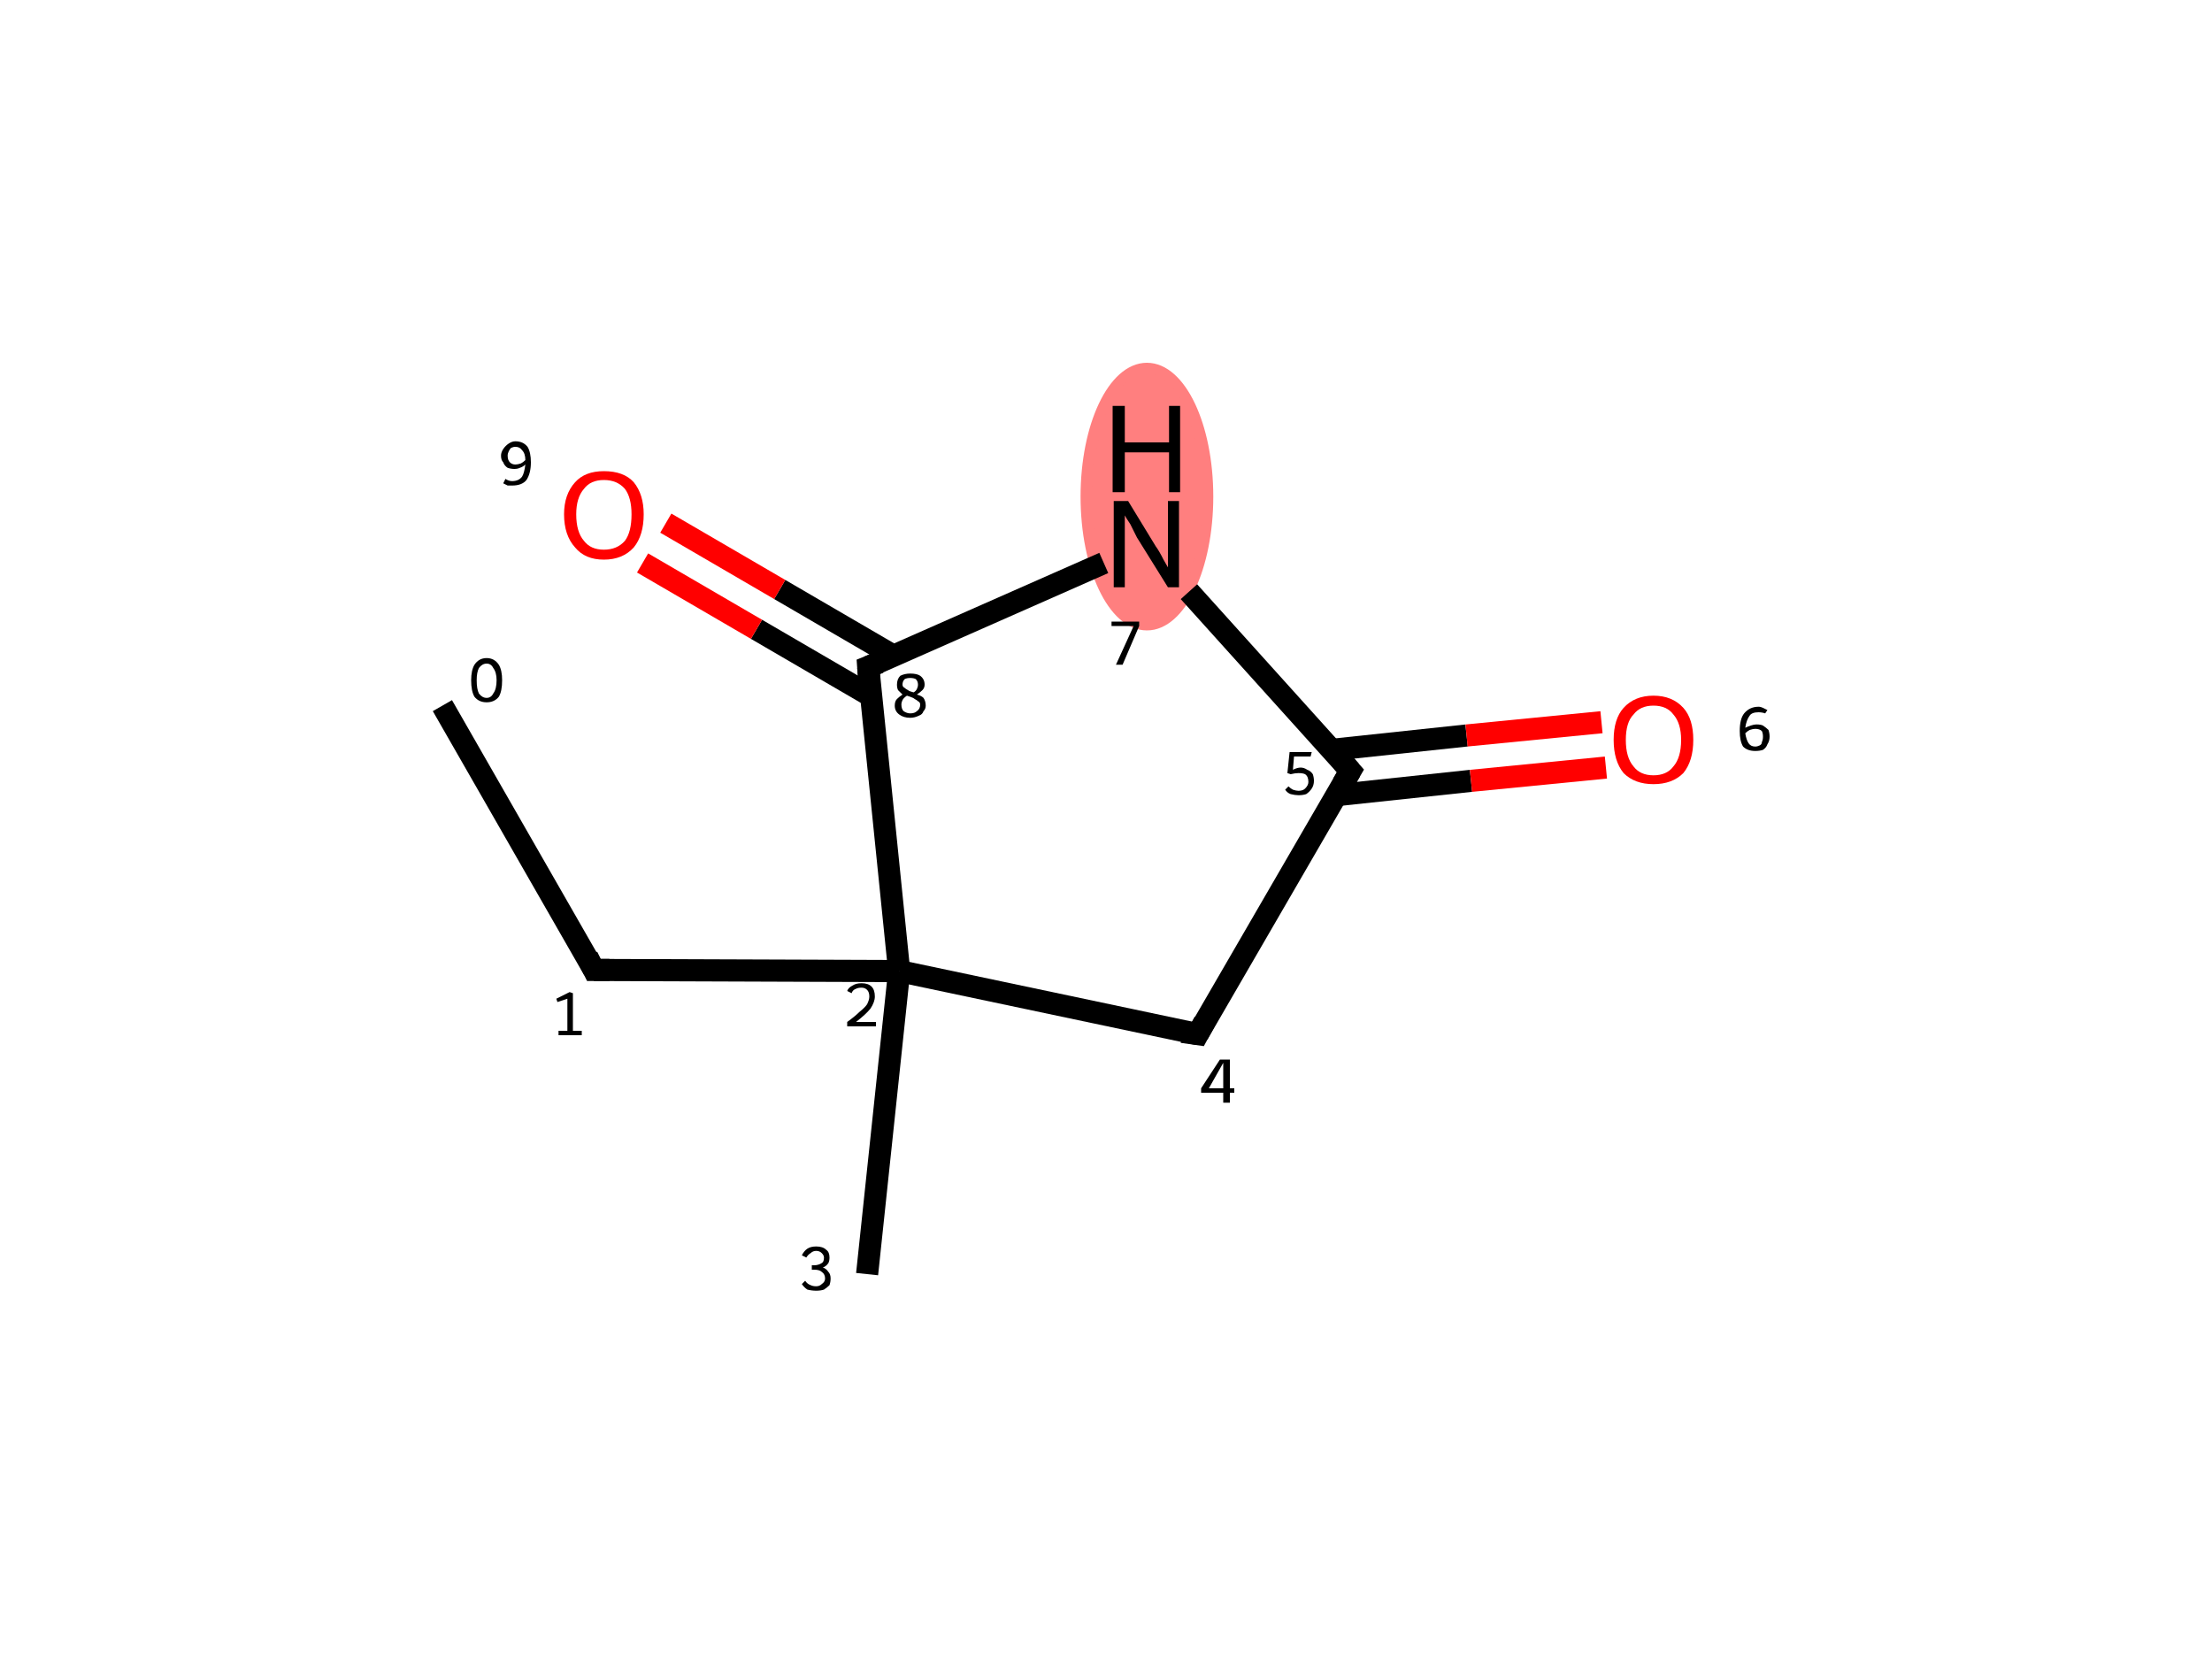 <?xml version='1.0' encoding='iso-8859-1'?>
<svg version='1.1' baseProfile='full'
              xmlns='http://www.w3.org/2000/svg'
                      xmlns:rdkit='http://www.rdkit.org/xml'
                      xmlns:xlink='http://www.w3.org/1999/xlink'
                  xml:space='preserve'
width='200px' height='150px' viewBox='0 0 200 150'>
<!-- END OF HEADER -->
<rect style='opacity:1.0;fill:#FFFFFF;stroke:none' width='200.0' height='150.0' x='0.0' y='0.0'> </rect>
<ellipse cx='103.7' cy='44.9' rx='5.5' ry='11.6' class='atom-7'  style='fill:#FF7F7F;fill-rule:evenodd;stroke:#FF7F7F;stroke-width:1.0px;stroke-linecap:butt;stroke-linejoin:miter;stroke-opacity:1' />
<path class='bond-0 atom-0 atom-1' d='M 40.0,63.8 L 53.7,87.7' style='fill:none;fill-rule:evenodd;stroke:#000000;stroke-width:2.0px;stroke-linecap:butt;stroke-linejoin:miter;stroke-opacity:1' />
<path class='bond-1 atom-1 atom-2' d='M 53.7,87.7 L 81.3,87.8' style='fill:none;fill-rule:evenodd;stroke:#000000;stroke-width:2.0px;stroke-linecap:butt;stroke-linejoin:miter;stroke-opacity:1' />
<path class='bond-2 atom-2 atom-3' d='M 81.3,87.8 L 78.4,115.2' style='fill:none;fill-rule:evenodd;stroke:#000000;stroke-width:2.0px;stroke-linecap:butt;stroke-linejoin:miter;stroke-opacity:1' />
<path class='bond-3 atom-2 atom-4' d='M 81.3,87.8 L 108.3,93.5' style='fill:none;fill-rule:evenodd;stroke:#000000;stroke-width:2.0px;stroke-linecap:butt;stroke-linejoin:miter;stroke-opacity:1' />
<path class='bond-4 atom-4 atom-5' d='M 108.3,93.5 L 122.1,69.7' style='fill:none;fill-rule:evenodd;stroke:#000000;stroke-width:2.0px;stroke-linecap:butt;stroke-linejoin:miter;stroke-opacity:1' />
<path class='bond-5 atom-5 atom-6' d='M 120.8,71.9 L 133.0,70.6' style='fill:none;fill-rule:evenodd;stroke:#000000;stroke-width:2.0px;stroke-linecap:butt;stroke-linejoin:miter;stroke-opacity:1' />
<path class='bond-5 atom-5 atom-6' d='M 133.0,70.6 L 145.2,69.4' style='fill:none;fill-rule:evenodd;stroke:#FF0000;stroke-width:2.0px;stroke-linecap:butt;stroke-linejoin:miter;stroke-opacity:1' />
<path class='bond-5 atom-5 atom-6' d='M 120.4,67.8 L 132.6,66.5' style='fill:none;fill-rule:evenodd;stroke:#000000;stroke-width:2.0px;stroke-linecap:butt;stroke-linejoin:miter;stroke-opacity:1' />
<path class='bond-5 atom-5 atom-6' d='M 132.6,66.5 L 144.8,65.3' style='fill:none;fill-rule:evenodd;stroke:#FF0000;stroke-width:2.0px;stroke-linecap:butt;stroke-linejoin:miter;stroke-opacity:1' />
<path class='bond-6 atom-5 atom-7' d='M 122.1,69.7 L 107.5,53.5' style='fill:none;fill-rule:evenodd;stroke:#000000;stroke-width:2.0px;stroke-linecap:butt;stroke-linejoin:miter;stroke-opacity:1' />
<path class='bond-7 atom-7 atom-8' d='M 99.8,50.9 L 78.5,60.3' style='fill:none;fill-rule:evenodd;stroke:#000000;stroke-width:2.0px;stroke-linecap:butt;stroke-linejoin:miter;stroke-opacity:1' />
<path class='bond-8 atom-8 atom-9' d='M 80.8,59.3 L 70.5,53.3' style='fill:none;fill-rule:evenodd;stroke:#000000;stroke-width:2.0px;stroke-linecap:butt;stroke-linejoin:miter;stroke-opacity:1' />
<path class='bond-8 atom-8 atom-9' d='M 70.5,53.3 L 60.2,47.3' style='fill:none;fill-rule:evenodd;stroke:#FF0000;stroke-width:2.0px;stroke-linecap:butt;stroke-linejoin:miter;stroke-opacity:1' />
<path class='bond-8 atom-8 atom-9' d='M 78.7,62.9 L 68.4,56.9' style='fill:none;fill-rule:evenodd;stroke:#000000;stroke-width:2.0px;stroke-linecap:butt;stroke-linejoin:miter;stroke-opacity:1' />
<path class='bond-8 atom-8 atom-9' d='M 68.4,56.9 L 58.1,50.9' style='fill:none;fill-rule:evenodd;stroke:#FF0000;stroke-width:2.0px;stroke-linecap:butt;stroke-linejoin:miter;stroke-opacity:1' />
<path class='bond-9 atom-8 atom-2' d='M 78.5,60.3 L 81.3,87.8' style='fill:none;fill-rule:evenodd;stroke:#000000;stroke-width:2.0px;stroke-linecap:butt;stroke-linejoin:miter;stroke-opacity:1' />
<path d='M 53.1,86.5 L 53.7,87.7 L 55.1,87.7' style='fill:none;stroke:#000000;stroke-width:2.0px;stroke-linecap:butt;stroke-linejoin:miter;stroke-miterlimit:10;stroke-opacity:1;' />
<path d='M 106.9,93.3 L 108.3,93.5 L 108.9,92.4' style='fill:none;stroke:#000000;stroke-width:2.0px;stroke-linecap:butt;stroke-linejoin:miter;stroke-miterlimit:10;stroke-opacity:1;' />
<path d='M 121.4,70.9 L 122.1,69.7 L 121.4,68.9' style='fill:none;stroke:#000000;stroke-width:2.0px;stroke-linecap:butt;stroke-linejoin:miter;stroke-miterlimit:10;stroke-opacity:1;' />
<path d='M 79.5,59.9 L 78.5,60.3 L 78.6,61.7' style='fill:none;stroke:#000000;stroke-width:2.0px;stroke-linecap:butt;stroke-linejoin:miter;stroke-miterlimit:10;stroke-opacity:1;' />
<path class='atom-6' d='M 145.9 66.9
Q 145.9 65.0, 146.8 64.0
Q 147.8 62.9, 149.5 62.9
Q 151.2 62.9, 152.2 64.0
Q 153.1 65.0, 153.1 66.9
Q 153.1 68.8, 152.2 69.9
Q 151.2 70.9, 149.5 70.9
Q 147.8 70.9, 146.8 69.9
Q 145.9 68.8, 145.9 66.9
M 149.5 70.1
Q 150.7 70.1, 151.3 69.3
Q 152.0 68.5, 152.0 66.9
Q 152.0 65.4, 151.3 64.6
Q 150.7 63.8, 149.5 63.8
Q 148.3 63.8, 147.7 64.6
Q 147.0 65.3, 147.0 66.9
Q 147.0 68.5, 147.7 69.3
Q 148.3 70.1, 149.5 70.1
' fill='#FF0000'/>
<path class='atom-7' d='M 102.0 45.3
L 104.5 49.4
Q 104.8 49.8, 105.2 50.6
Q 105.6 51.3, 105.6 51.3
L 105.6 45.3
L 106.6 45.3
L 106.6 53.1
L 105.6 53.1
L 102.8 48.6
Q 102.5 48.0, 102.2 47.4
Q 101.8 46.8, 101.7 46.6
L 101.7 53.1
L 100.7 53.1
L 100.7 45.3
L 102.0 45.3
' fill='#000000'/>
<path class='atom-7' d='M 100.6 36.7
L 101.7 36.7
L 101.7 40.0
L 105.7 40.0
L 105.7 36.7
L 106.7 36.7
L 106.7 44.5
L 105.7 44.5
L 105.7 40.9
L 101.7 40.9
L 101.7 44.5
L 100.6 44.5
L 100.6 36.7
' fill='#000000'/>
<path class='atom-9' d='M 51.0 46.5
Q 51.0 44.7, 52.0 43.6
Q 52.9 42.6, 54.6 42.6
Q 56.4 42.6, 57.3 43.6
Q 58.2 44.7, 58.2 46.5
Q 58.2 48.4, 57.3 49.5
Q 56.3 50.6, 54.6 50.6
Q 52.9 50.6, 52.0 49.5
Q 51.0 48.4, 51.0 46.5
M 54.6 49.7
Q 55.8 49.7, 56.5 48.9
Q 57.1 48.1, 57.1 46.5
Q 57.1 45.0, 56.5 44.2
Q 55.8 43.4, 54.6 43.4
Q 53.4 43.4, 52.8 44.2
Q 52.1 45.0, 52.1 46.5
Q 52.1 48.1, 52.8 48.9
Q 53.4 49.7, 54.6 49.7
' fill='#FF0000'/>
<path class='note' d='M 44.0 63.5
Q 43.3 63.5, 42.9 63.0
Q 42.6 62.5, 42.6 61.5
Q 42.6 60.6, 42.9 60.1
Q 43.3 59.5, 44.0 59.5
Q 44.7 59.5, 45.1 60.1
Q 45.4 60.6, 45.4 61.5
Q 45.4 62.5, 45.1 63.0
Q 44.7 63.5, 44.0 63.5
M 44.0 63.1
Q 44.4 63.1, 44.6 62.7
Q 44.9 62.3, 44.9 61.5
Q 44.9 60.8, 44.6 60.4
Q 44.4 60.0, 44.0 60.0
Q 43.6 60.0, 43.3 60.4
Q 43.1 60.8, 43.1 61.5
Q 43.1 62.3, 43.3 62.7
Q 43.6 63.1, 44.0 63.1
' fill='#000000'/>
<path class='note' d='M 50.5 93.2
L 51.3 93.2
L 51.3 90.3
L 50.4 90.6
L 50.3 90.3
L 51.5 89.7
L 51.8 89.8
L 51.8 93.2
L 52.6 93.2
L 52.6 93.6
L 50.5 93.6
L 50.5 93.2
' fill='#000000'/>
<path class='note' d='M 76.6 89.6
Q 76.7 89.3, 77.1 89.1
Q 77.4 88.9, 77.9 88.9
Q 78.5 88.9, 78.8 89.2
Q 79.1 89.5, 79.1 90.1
Q 79.1 90.6, 78.7 91.2
Q 78.3 91.7, 77.4 92.4
L 79.2 92.4
L 79.2 92.8
L 76.6 92.8
L 76.6 92.4
Q 77.3 91.9, 77.7 91.5
Q 78.2 91.1, 78.4 90.8
Q 78.6 90.4, 78.6 90.1
Q 78.6 89.7, 78.4 89.5
Q 78.2 89.3, 77.9 89.3
Q 77.6 89.3, 77.4 89.4
Q 77.1 89.5, 77.0 89.8
L 76.6 89.6
' fill='#000000'/>
<path class='note' d='M 74.4 114.6
Q 74.7 114.7, 74.9 115.0
Q 75.1 115.2, 75.1 115.6
Q 75.1 115.9, 75.0 116.2
Q 74.8 116.4, 74.5 116.6
Q 74.2 116.7, 73.8 116.7
Q 73.4 116.7, 73.0 116.6
Q 72.7 116.4, 72.5 116.1
L 72.8 115.8
Q 73.0 116.1, 73.3 116.2
Q 73.5 116.3, 73.8 116.3
Q 74.1 116.3, 74.3 116.1
Q 74.6 115.9, 74.6 115.6
Q 74.6 115.2, 74.3 115.0
Q 74.1 114.8, 73.6 114.8
L 73.4 114.8
L 73.4 114.4
L 73.6 114.4
Q 74.0 114.4, 74.3 114.2
Q 74.5 114.1, 74.5 113.7
Q 74.5 113.5, 74.3 113.3
Q 74.1 113.1, 73.8 113.1
Q 73.5 113.1, 73.3 113.3
Q 73.1 113.4, 72.9 113.7
L 72.5 113.5
Q 72.7 113.1, 73.0 112.9
Q 73.3 112.7, 73.8 112.7
Q 74.4 112.7, 74.7 113.0
Q 75.0 113.2, 75.0 113.7
Q 75.0 114.0, 74.9 114.2
Q 74.7 114.5, 74.4 114.6
' fill='#000000'/>
<path class='note' d='M 111.2 98.4
L 111.6 98.4
L 111.6 98.8
L 111.2 98.8
L 111.2 99.7
L 110.6 99.7
L 110.6 98.8
L 108.6 98.8
L 108.6 98.4
L 110.3 95.8
L 111.2 95.8
L 111.2 98.4
M 109.3 98.4
L 110.6 98.4
L 110.6 96.1
L 109.3 98.4
' fill='#000000'/>
<path class='note' d='M 117.6 69.4
Q 117.9 69.4, 118.2 69.6
Q 118.5 69.7, 118.7 70.0
Q 118.8 70.3, 118.8 70.6
Q 118.8 71.0, 118.6 71.3
Q 118.4 71.6, 118.1 71.8
Q 117.8 71.9, 117.4 71.9
Q 117.1 71.9, 116.7 71.8
Q 116.4 71.7, 116.2 71.4
L 116.5 71.1
Q 116.7 71.3, 116.9 71.4
Q 117.2 71.5, 117.4 71.5
Q 117.8 71.5, 118.0 71.3
Q 118.3 71.0, 118.3 70.7
Q 118.3 70.2, 118.0 70.0
Q 117.8 69.9, 117.4 69.9
Q 117.1 69.9, 116.7 70.0
L 116.4 69.9
L 116.6 68.0
L 118.6 68.0
L 118.5 68.4
L 117.0 68.4
L 116.9 69.6
Q 117.3 69.4, 117.6 69.4
' fill='#000000'/>
<path class='note' d='M 158.8 65.5
Q 159.2 65.5, 159.4 65.6
Q 159.7 65.8, 159.9 66.0
Q 160.0 66.3, 160.0 66.6
Q 160.0 67.0, 159.8 67.3
Q 159.7 67.6, 159.4 67.8
Q 159.1 67.9, 158.7 67.9
Q 158.0 67.9, 157.6 67.5
Q 157.3 67.0, 157.3 66.1
Q 157.3 65.0, 157.7 64.5
Q 158.2 63.9, 159.0 63.9
Q 159.2 63.9, 159.4 64.0
Q 159.6 64.1, 159.8 64.2
L 159.6 64.5
Q 159.3 64.4, 159.0 64.4
Q 158.4 64.4, 158.2 64.7
Q 157.9 65.1, 157.8 65.8
Q 158.0 65.7, 158.3 65.6
Q 158.6 65.5, 158.8 65.5
M 158.7 67.5
Q 158.9 67.5, 159.1 67.4
Q 159.3 67.3, 159.3 67.1
Q 159.4 66.9, 159.4 66.6
Q 159.4 66.3, 159.3 66.1
Q 159.1 65.9, 158.7 65.9
Q 158.5 65.9, 158.2 66.0
Q 158.0 66.1, 157.8 66.3
Q 157.9 66.9, 158.1 67.2
Q 158.3 67.5, 158.7 67.5
' fill='#000000'/>
<path class='note' d='M 102.5 56.6
L 100.5 56.6
L 100.5 56.2
L 103.0 56.2
L 103.0 56.6
L 101.5 60.1
L 100.9 60.1
L 102.5 56.6
' fill='#000000'/>
<path class='note' d='M 82.9 62.8
Q 83.3 62.9, 83.5 63.1
Q 83.7 63.4, 83.7 63.8
Q 83.7 64.1, 83.5 64.3
Q 83.4 64.6, 83.1 64.7
Q 82.7 64.9, 82.3 64.9
Q 81.7 64.9, 81.3 64.6
Q 80.9 64.3, 80.9 63.8
Q 80.9 63.4, 81.1 63.2
Q 81.3 63.0, 81.6 62.8
Q 81.4 62.6, 81.2 62.4
Q 81.1 62.2, 81.1 61.9
Q 81.1 61.4, 81.4 61.1
Q 81.8 60.9, 82.3 60.9
Q 82.9 60.9, 83.2 61.1
Q 83.6 61.4, 83.6 61.9
Q 83.6 62.2, 83.4 62.4
Q 83.2 62.6, 82.9 62.8
M 82.3 61.3
Q 82.0 61.3, 81.8 61.4
Q 81.6 61.6, 81.6 61.9
Q 81.6 62.1, 81.8 62.2
Q 81.9 62.3, 82.1 62.4
Q 82.2 62.5, 82.6 62.6
Q 82.8 62.5, 82.9 62.3
Q 83.0 62.1, 83.0 61.9
Q 83.0 61.6, 82.8 61.4
Q 82.6 61.3, 82.3 61.3
M 82.3 64.5
Q 82.7 64.5, 82.9 64.3
Q 83.2 64.1, 83.2 63.7
Q 83.2 63.5, 83.0 63.4
Q 82.9 63.3, 82.7 63.2
Q 82.6 63.1, 82.3 63.0
L 82.0 62.9
Q 81.7 63.1, 81.6 63.3
Q 81.5 63.5, 81.5 63.7
Q 81.5 64.1, 81.7 64.3
Q 82.0 64.5, 82.3 64.5
' fill='#000000'/>
<path class='note' d='M 46.6 39.9
Q 47.3 39.9, 47.7 40.4
Q 48.0 40.9, 48.0 41.8
Q 48.0 42.8, 47.6 43.4
Q 47.2 43.9, 46.3 43.9
Q 46.1 43.9, 45.9 43.9
Q 45.7 43.8, 45.5 43.7
L 45.7 43.3
Q 46.0 43.5, 46.3 43.5
Q 46.9 43.5, 47.2 43.1
Q 47.4 42.8, 47.5 42.0
Q 47.3 42.2, 47.0 42.3
Q 46.8 42.4, 46.5 42.4
Q 46.2 42.4, 45.9 42.3
Q 45.6 42.1, 45.5 41.8
Q 45.3 41.6, 45.3 41.2
Q 45.3 40.9, 45.5 40.6
Q 45.7 40.3, 46.0 40.1
Q 46.3 39.9, 46.6 39.9
M 45.9 41.2
Q 45.9 41.6, 46.1 41.8
Q 46.3 42.0, 46.6 42.0
Q 46.8 42.0, 47.1 41.9
Q 47.3 41.8, 47.5 41.6
Q 47.5 41.0, 47.2 40.7
Q 47.0 40.4, 46.6 40.4
Q 46.4 40.4, 46.2 40.5
Q 46.1 40.6, 46.0 40.8
Q 45.9 41.0, 45.9 41.2
' fill='#000000'/>
</svg>
